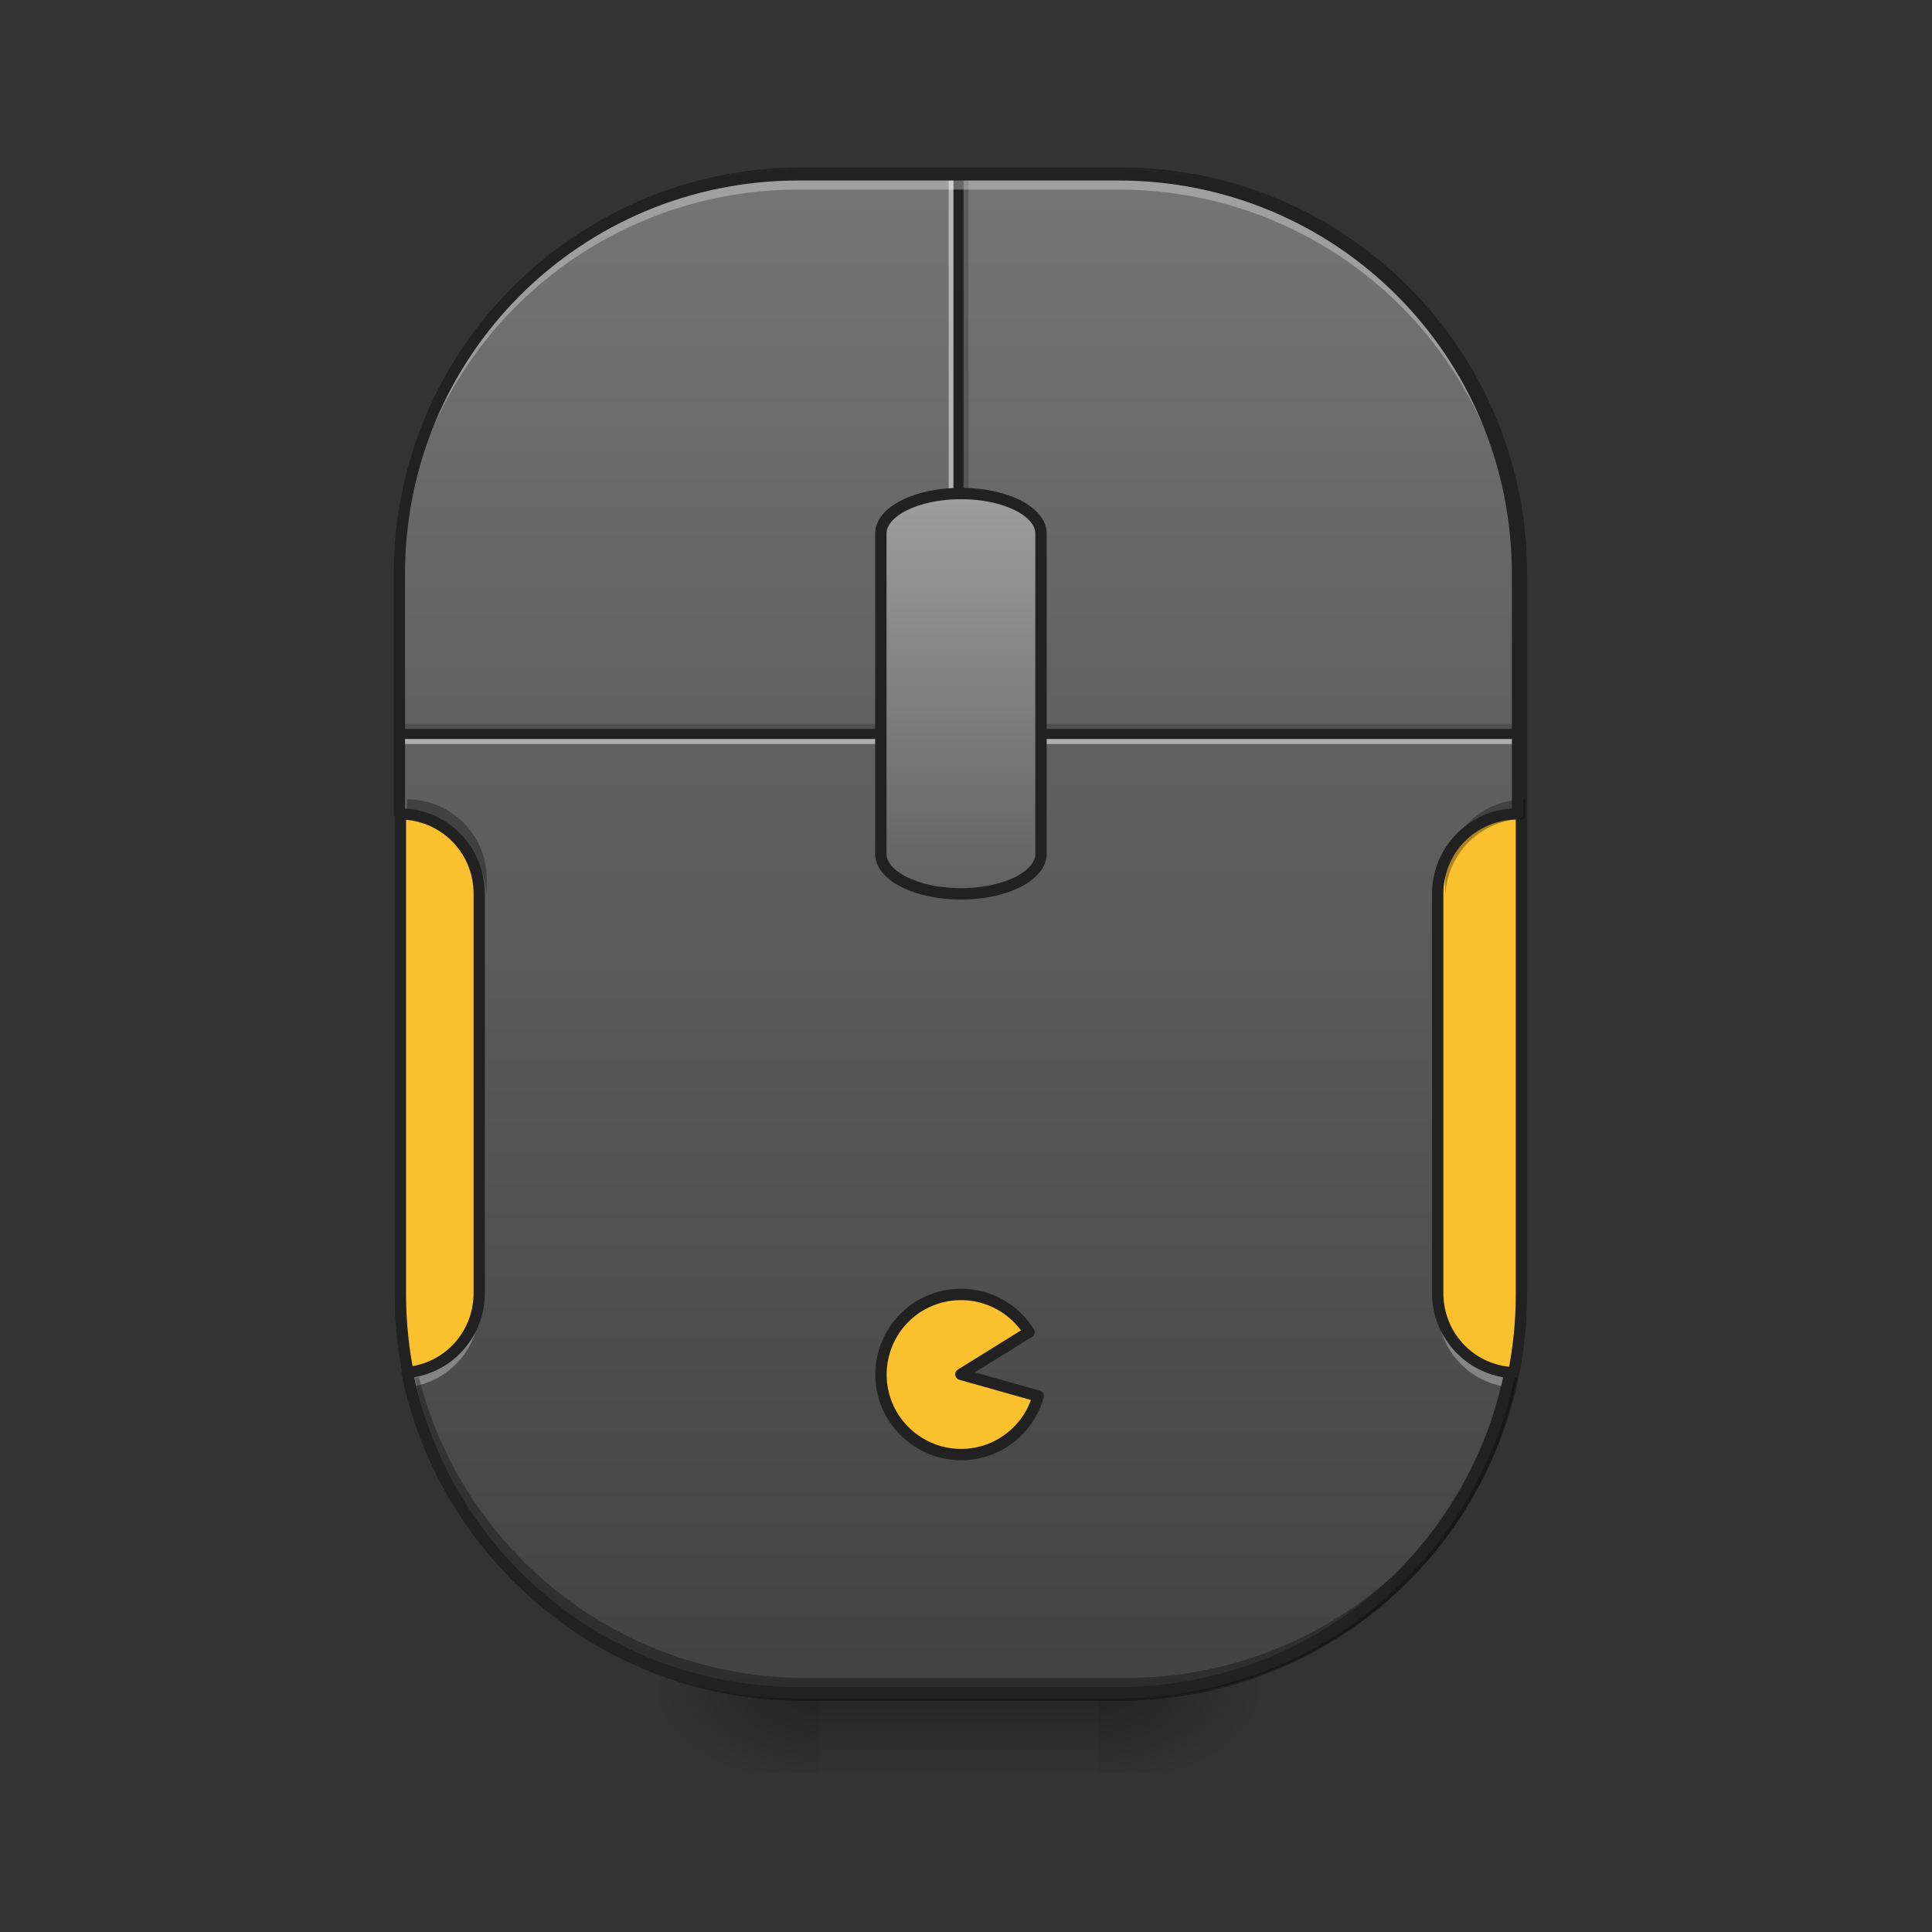 <?xml version="1.0" encoding="UTF-8"?>
<svg xmlns="http://www.w3.org/2000/svg" xmlns:xlink="http://www.w3.org/1999/xlink" width="24pt" height="24pt" viewBox="0 0 24 24" version="1.1">
<rect x="0" y="0" width="24" height="24" fill="#333333" stroke="none"/>
<defs>
<radialGradient id="radial0" gradientUnits="userSpaceOnUse" cx="450.909" cy="189.579" fx="450.909" fy="189.579" r="21.167" gradientTransform="matrix(0,-0.059,-0.105,-0,33.392,47.696)">
<stop offset="0" style="stop-color:rgb(0%,0%,0%);stop-opacity:0.314;"/>
<stop offset="0.222" style="stop-color:rgb(0%,0%,0%);stop-opacity:0.275;"/>
<stop offset="1" style="stop-color:rgb(0%,0%,0%);stop-opacity:0;"/>
</radialGradient>
<radialGradient id="radial1" gradientUnits="userSpaceOnUse" cx="450.909" cy="189.579" fx="450.909" fy="189.579" r="21.167" gradientTransform="matrix(-0,0.059,0.105,0,-9.578,-5.646)">
<stop offset="0" style="stop-color:rgb(0%,0%,0%);stop-opacity:0.314;"/>
<stop offset="0.222" style="stop-color:rgb(0%,0%,0%);stop-opacity:0.275;"/>
<stop offset="1" style="stop-color:rgb(0%,0%,0%);stop-opacity:0;"/>
</radialGradient>
<radialGradient id="radial2" gradientUnits="userSpaceOnUse" cx="450.909" cy="189.579" fx="450.909" fy="189.579" r="21.167" gradientTransform="matrix(-0,-0.059,0.105,-0,-9.578,47.696)">
<stop offset="0" style="stop-color:rgb(0%,0%,0%);stop-opacity:0.314;"/>
<stop offset="0.222" style="stop-color:rgb(0%,0%,0%);stop-opacity:0.275;"/>
<stop offset="1" style="stop-color:rgb(0%,0%,0%);stop-opacity:0;"/>
</radialGradient>
<radialGradient id="radial3" gradientUnits="userSpaceOnUse" cx="450.909" cy="189.579" fx="450.909" fy="189.579" r="21.167" gradientTransform="matrix(0,0.059,-0.105,0,33.392,-5.646)">
<stop offset="0" style="stop-color:rgb(0%,0%,0%);stop-opacity:0.314;"/>
<stop offset="0.222" style="stop-color:rgb(0%,0%,0%);stop-opacity:0.275;"/>
<stop offset="1" style="stop-color:rgb(0%,0%,0%);stop-opacity:0;"/>
</radialGradient>
<linearGradient id="linear0" gradientUnits="userSpaceOnUse" x1="255.323" y1="233.5" x2="255.323" y2="254.667" gradientTransform="matrix(0.01,0,0,0.047,9.349,10.079)">
<stop offset="0" style="stop-color:rgb(0%,0%,0%);stop-opacity:0.275;"/>
<stop offset="1" style="stop-color:rgb(0%,0%,0%);stop-opacity:0;"/>
</linearGradient>
<linearGradient id="linear1" gradientUnits="userSpaceOnUse" x1="254" y1="-20.5" x2="254" y2="233.5" gradientTransform="matrix(0.047,0,0,0.047,0,10.079)">
<stop offset="0" style="stop-color:rgb(38.039%,38.039%,38.039%);stop-opacity:1;"/>
<stop offset="1" style="stop-color:rgb(25.882%,25.882%,25.882%);stop-opacity:1;"/>
</linearGradient>
<linearGradient id="linear2" gradientUnits="userSpaceOnUse" x1="960" y1="735.118" x2="960" y2="175.118" gradientTransform="matrix(0.012,0,0,0.012,0,0)">
<stop offset="0" style="stop-color:rgb(38.039%,38.039%,38.039%);stop-opacity:1;"/>
<stop offset="1" style="stop-color:rgb(45.882%,45.882%,45.882%);stop-opacity:1;"/>
</linearGradient>
<linearGradient id="linear3" gradientUnits="userSpaceOnUse" x1="960" y1="735.118" x2="960" y2="175.118" gradientTransform="matrix(0.012,0,0,0.012,0,0)">
<stop offset="0" style="stop-color:rgb(38.039%,38.039%,38.039%);stop-opacity:1;"/>
<stop offset="1" style="stop-color:rgb(45.882%,45.882%,45.882%);stop-opacity:1;"/>
</linearGradient>
<linearGradient id="linear4" gradientUnits="userSpaceOnUse" x1="254" y1="64.167" x2="254" y2="-41.667" gradientTransform="matrix(1,0,0,1,0,-42.333)">
<stop offset="0" style="stop-color:rgb(38.039%,38.039%,38.039%);stop-opacity:1;"/>
<stop offset="1" style="stop-color:rgb(61.961%,61.961%,61.961%);stop-opacity:1;"/>
</linearGradient>
</defs>
<g id="surface1">
<path style="fill-rule:nonzero;fill:rgb(98.431%,75.294%,17.647%);fill-opacity:1;stroke-width:3;stroke-linecap:square;stroke-linejoin:round;stroke:rgb(12.941%,12.941%,12.941%);stroke-opacity:1;stroke-miterlimit:4;" d="M 211.646 -168.671 L 296.305 -168.671 C 354.799 -168.671 402.128 -121.259 402.128 -62.848 L 402.128 127.634 C 402.128 186.128 354.799 233.541 296.305 233.541 L 211.646 233.541 C 153.235 233.541 105.823 186.128 105.823 127.634 L 105.823 -62.848 C 105.823 -121.259 153.235 -168.671 211.646 -168.671 Z M 211.646 -168.671 " transform="matrix(0.047,0,0,0.047,0,10.079)"/>
<path style=" stroke:none;fill-rule:nonzero;fill:url(#radial0);" d="M 13.645 21.027 L 15.629 21.027 L 15.629 20.031 L 13.645 20.031 Z M 13.645 21.027 "/>
<path style=" stroke:none;fill-rule:nonzero;fill:url(#radial1);" d="M 10.172 21.027 L 8.188 21.027 L 8.188 22.02 L 10.172 22.02 Z M 10.172 21.027 "/>
<path style=" stroke:none;fill-rule:nonzero;fill:url(#radial2);" d="M 10.172 21.027 L 8.188 21.027 L 8.188 20.031 L 10.172 20.031 Z M 10.172 21.027 "/>
<path style=" stroke:none;fill-rule:nonzero;fill:url(#radial3);" d="M 13.645 21.027 L 15.629 21.027 L 15.629 22.02 L 13.645 22.02 Z M 13.645 21.027 "/>
<path style=" stroke:none;fill-rule:nonzero;fill:url(#linear0);" d="M 10.172 20.777 L 13.645 20.777 L 13.645 22.02 L 10.172 22.02 Z M 10.172 20.777 "/>
<path style=" stroke:none;fill-rule:nonzero;fill:url(#linear1);" d="M 9.922 2.172 C 7.176 2.172 4.961 4.387 4.961 7.133 L 4.961 10.109 C 5.512 10.109 5.953 10.555 5.953 11.102 L 5.953 16.062 C 5.953 16.582 5.562 17.004 5.059 17.051 C 5.516 19.324 7.512 21.027 9.922 21.027 L 13.891 21.027 C 16.301 21.027 18.301 19.324 18.754 17.051 C 18.254 17.004 17.859 16.582 17.859 16.062 L 17.859 11.102 C 17.859 10.555 18.305 10.109 18.852 10.109 L 18.852 7.133 C 18.852 4.387 16.641 2.172 13.891 2.172 Z M 9.922 2.172 "/>
<path style=" stroke:none;fill-rule:nonzero;fill:url(#linear2);" d="M 9.922 2.172 C 7.176 2.172 4.961 4.387 4.961 7.133 L 4.961 9.117 L 18.852 9.117 L 18.852 7.133 C 18.852 4.387 16.641 2.172 13.891 2.172 Z M 9.922 2.172 "/>
<path style=" stroke:none;fill-rule:nonzero;fill:url(#linear3);" d="M 9.922 2.172 C 7.176 2.172 4.961 4.387 4.961 7.133 L 4.961 9.117 L 11.906 9.117 L 11.906 2.172 Z M 9.922 2.172 "/>
<path style=" stroke:none;fill-rule:nonzero;fill:rgb(0%,0%,0%);fill-opacity:0.196;" d="M 12.031 2.172 L 12.031 9.117 L 11.906 9.117 L 11.906 2.172 Z M 12.031 2.172 "/>
<path style=" stroke:none;fill-rule:nonzero;fill:rgb(90.196%,90.196%,90.196%);fill-opacity:0.588;" d="M 11.906 2.172 L 11.906 9.117 L 11.785 9.117 L 11.785 2.172 Z M 11.906 2.172 "/>
<path style=" stroke:none;fill-rule:nonzero;fill:rgb(12.941%,12.941%,12.941%);fill-opacity:0.992;" d="M 11.969 2.172 L 11.969 9.117 L 11.844 9.117 L 11.844 2.172 Z M 11.969 2.172 "/>
<path style=" stroke:none;fill-rule:nonzero;fill:rgb(0%,0%,0%);fill-opacity:0.196;" d="M 4.961 8.992 L 18.852 8.992 L 18.852 9.117 L 4.961 9.117 Z M 4.961 8.992 "/>
<path style=" stroke:none;fill-rule:nonzero;fill:rgb(90.196%,90.196%,90.196%);fill-opacity:0.588;" d="M 4.961 9.117 L 18.852 9.117 L 18.852 9.242 L 4.961 9.242 Z M 4.961 9.117 "/>
<path style=" stroke:none;fill-rule:nonzero;fill:rgb(12.941%,12.941%,12.941%);fill-opacity:0.992;" d="M 4.961 9.055 L 18.852 9.055 L 18.852 9.18 L 4.961 9.18 Z M 4.961 9.055 "/>
<path style="fill-rule:nonzero;fill:url(#linear4);stroke-width:3;stroke-linecap:square;stroke-linejoin:round;stroke:rgb(12.941%,12.941%,12.941%);stroke-opacity:1;stroke-miterlimit:4;" d="M 253.976 -84.013 C 265.725 -84.013 275.14 -79.263 275.14 -73.43 L 275.14 11.228 C 275.14 17.061 265.725 21.811 253.976 21.811 C 242.31 21.811 232.811 17.061 232.811 11.228 L 232.811 -73.43 C 232.811 -79.263 242.31 -84.013 253.976 -84.013 Z M 253.976 -84.013 " transform="matrix(0.047,0,0,0.047,0,10.079)"/>
<path style="fill-rule:nonzero;fill:rgb(98.431%,75.294%,17.647%);fill-opacity:1;stroke-width:3;stroke-linecap:square;stroke-linejoin:round;stroke:rgb(12.941%,12.941%,12.941%);stroke-opacity:1;stroke-miterlimit:4;" d="M 274.39 154.548 C 271.724 164.13 262.642 170.63 252.643 169.963 C 242.643 169.297 234.478 161.714 233.061 151.882 C 231.645 141.966 237.311 132.383 246.726 128.967 C 256.142 125.551 266.641 129.134 271.974 137.633 L 253.976 148.799 Z M 274.39 154.548 " transform="matrix(0.047,0,0,0.047,0,10.079)"/>
<path style=" stroke:none;fill-rule:nonzero;fill:rgb(100%,100%,100%);fill-opacity:0.314;" d="M 9.922 2.105 C 7.176 2.105 4.961 4.32 4.961 7.066 L 4.961 7.316 C 4.961 4.566 7.176 2.355 9.922 2.355 L 13.891 2.355 C 16.641 2.355 18.852 4.566 18.852 7.316 L 18.852 7.066 C 18.852 4.32 16.641 2.105 13.891 2.105 Z M 5.953 15.996 C 5.953 16.516 5.562 16.938 5.059 16.984 C 5.074 17.066 5.094 17.148 5.113 17.227 C 5.59 17.152 5.953 16.742 5.953 16.246 Z M 17.859 15.996 L 17.859 16.246 C 17.859 16.742 18.223 17.152 18.699 17.227 C 18.723 17.148 18.738 17.066 18.754 16.984 C 18.254 16.938 17.859 16.516 17.859 15.996 Z M 17.859 15.996 "/>
<path style=" stroke:none;fill-rule:nonzero;fill:rgb(0%,0%,0%);fill-opacity:0.314;" d="M 5.055 9.93 L 5.055 10.172 C 5.602 10.172 6.047 10.617 6.047 11.168 L 6.047 10.922 C 6.047 10.371 5.602 9.93 5.055 9.93 Z M 18.945 9.93 C 18.395 9.93 17.953 10.371 17.953 10.922 L 17.953 11.168 C 17.953 10.617 18.395 10.172 18.945 10.172 Z M 5.203 17.109 C 5.188 17.109 5.168 17.113 5.152 17.113 C 5.605 19.387 7.605 21.09 10.016 21.09 L 13.984 21.09 C 16.395 21.09 18.395 19.387 18.848 17.113 C 18.832 17.113 18.812 17.109 18.793 17.109 C 18.254 19.262 16.309 20.844 13.984 20.844 L 10.016 20.844 C 7.688 20.844 5.746 19.262 5.203 17.109 Z M 5.203 17.109 "/>
<path style=" stroke:none;fill-rule:nonzero;fill:rgb(12.941%,12.941%,12.941%);fill-opacity:1;" d="M 9.922 2.102 C 7.137 2.102 4.891 4.348 4.891 7.133 L 4.891 10.109 C 4.891 10.148 4.922 10.18 4.961 10.18 C 5.473 10.18 5.883 10.59 5.883 11.102 L 5.883 16.062 C 5.883 16.547 5.52 16.938 5.051 16.98 C 5.031 16.984 5.016 16.992 5.004 17.008 C 4.992 17.027 4.984 17.047 4.988 17.066 C 5.453 19.371 7.48 21.098 9.922 21.098 L 13.891 21.098 C 16.336 21.098 18.363 19.371 18.824 17.066 C 18.828 17.047 18.824 17.027 18.812 17.008 C 18.801 16.992 18.781 16.984 18.762 16.98 C 18.293 16.938 17.93 16.547 17.93 16.062 L 17.93 11.102 C 17.93 10.59 18.34 10.18 18.852 10.18 C 18.891 10.18 18.922 10.148 18.922 10.109 L 18.922 7.133 C 18.922 4.348 16.68 2.102 13.891 2.102 Z M 9.922 2.242 L 13.891 2.242 C 16.602 2.242 18.781 4.422 18.781 7.133 L 18.781 10.043 C 18.23 10.078 17.789 10.539 17.789 11.102 L 17.789 16.062 C 17.789 16.59 18.172 17.023 18.672 17.109 C 18.195 19.312 16.242 20.957 13.891 20.957 L 9.922 20.957 C 7.57 20.957 5.621 19.312 5.145 17.109 C 5.645 17.023 6.023 16.59 6.023 16.062 L 6.023 11.102 C 6.023 10.539 5.586 10.078 5.031 10.043 L 5.031 7.133 C 5.031 4.422 7.211 2.242 9.922 2.242 Z M 9.922 2.242 "/>
</g>
</svg>
